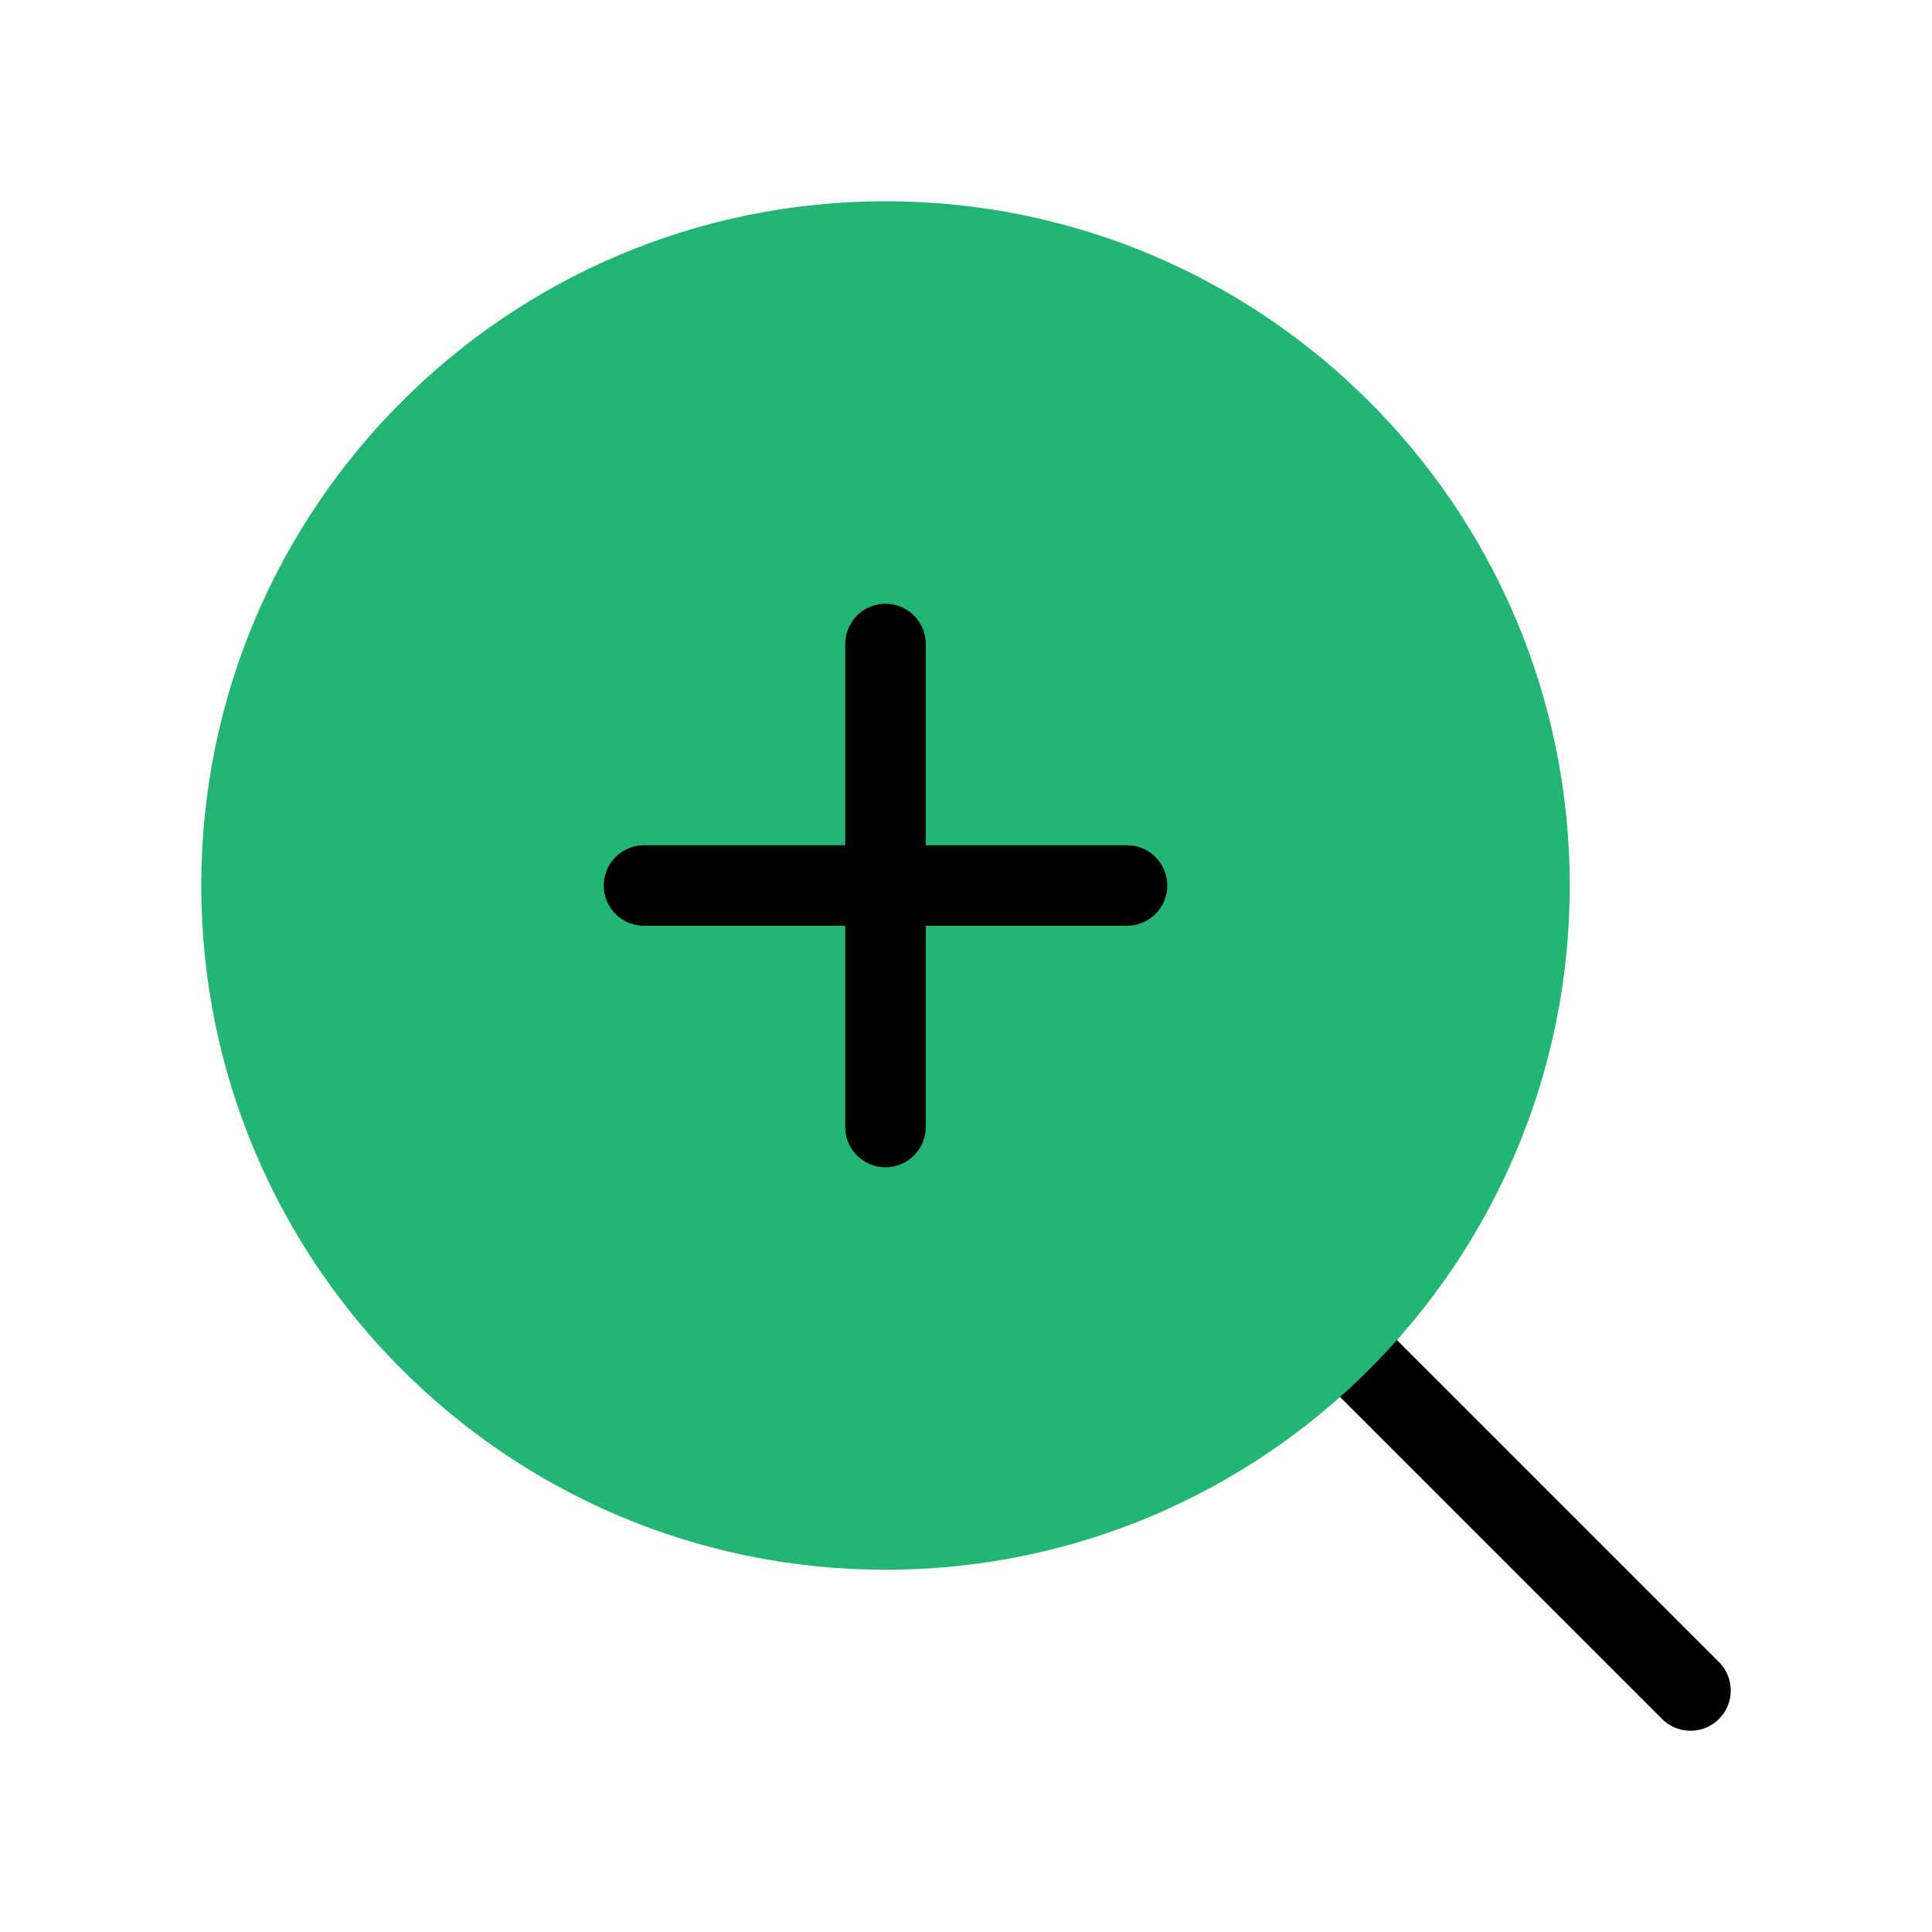 
                <svg 
                xmlns="http://www.w3.org/2000/svg" 
                height="120" 
                width="120" 
                stroke-width="1"
                stroke-linecap="round" 
                stroke-linejoin="round"
                viewBox="0 0 24 24"
                >
                <defs><style>.as-1{stroke:#000000;fill:#000000}.as-2{stroke:#22B573;fill:#22B573}</style></defs><g><path d="M21 21L16.657 16.657" class="as-1"></path>
<path d="M19 11C19 13.209 18.105 15.209 16.657 16.657C15.209 18.105 13.209 19 11 19C6.582 19 3 15.418 3 11C3 6.582 6.582 3 11 3C15.418 3 19 6.582 19 11Z" class="as-2"></path>
<path d="M11 8V14" class="as-1"></path>
<path d="M8 11H14" class="as-1"></path></g>
                </svg>